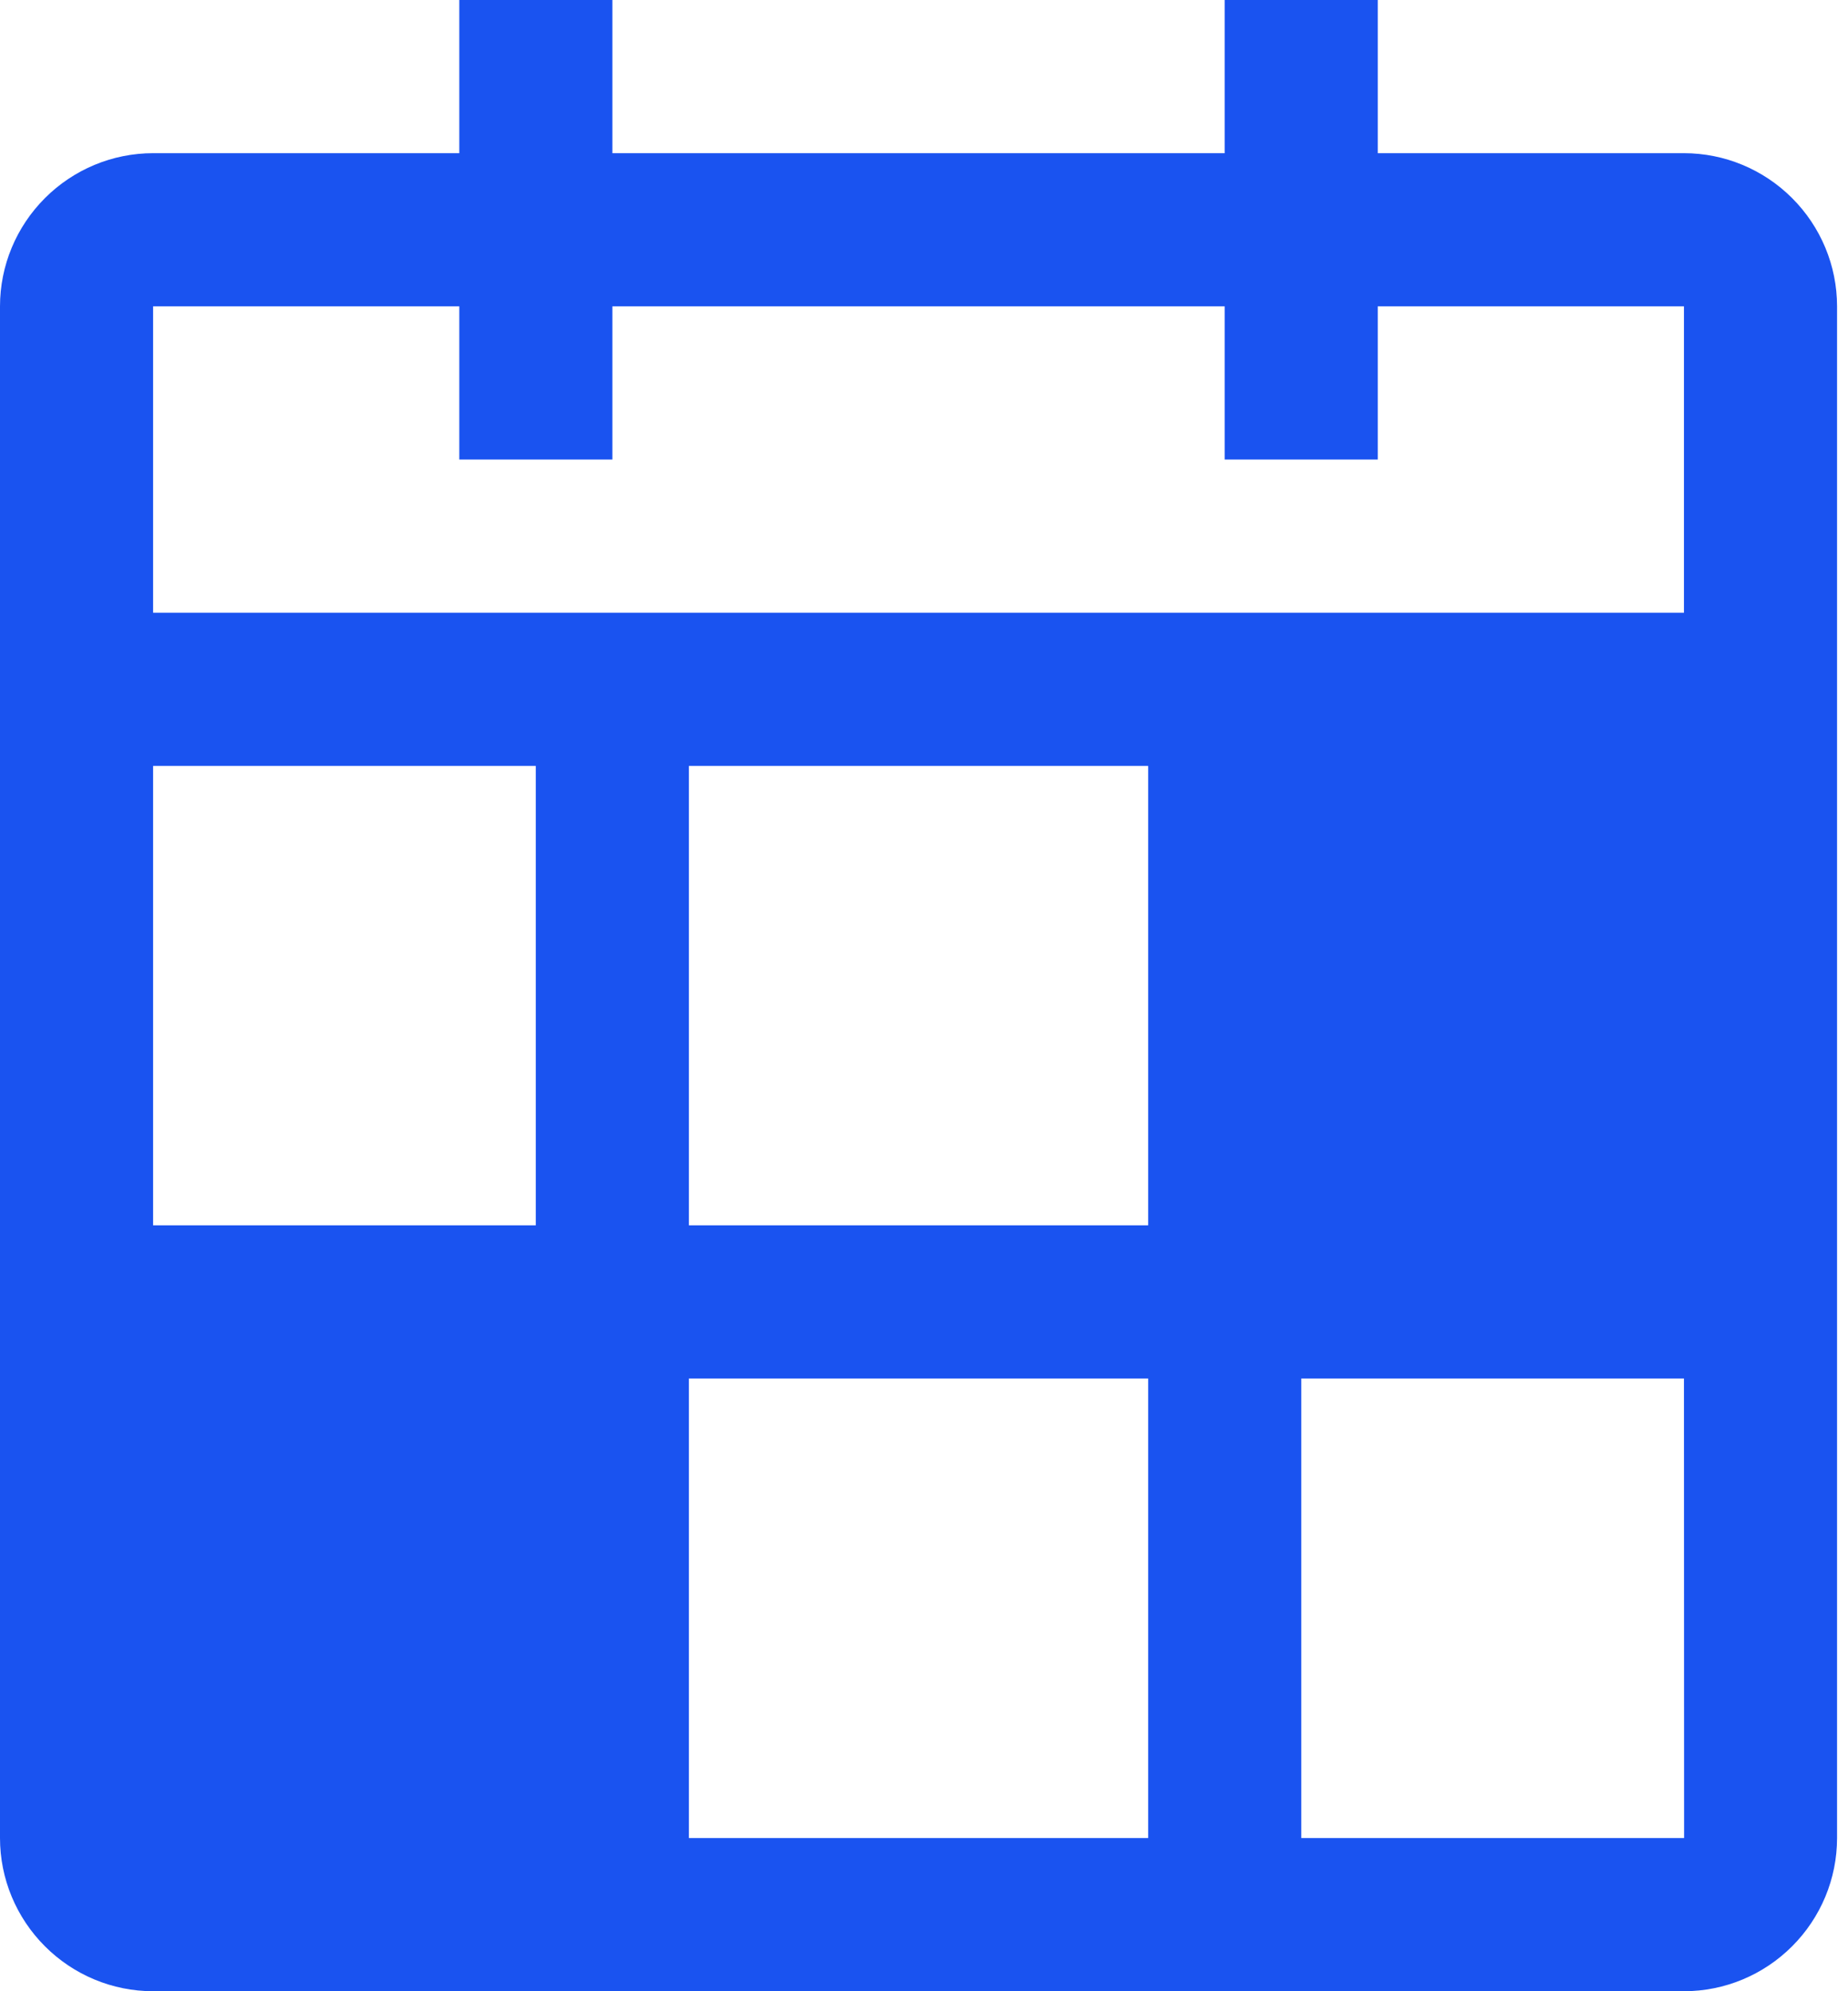 <svg width="13" height="14" viewBox="0 0 13 14" fill="#1A53F0" xmlns="http://www.w3.org/2000/svg">
<path d="M11.846 1.077H9.692V0H8.615V1.077H4.308V0H3.231V1.077H1.077C0.791 1.077 0.518 1.191 0.316 1.393C0.114 1.595 0 1.868 0 2.154V12.923C0 13.209 0.114 13.482 0.316 13.684C0.518 13.886 0.791 14 1.077 14H11.846C12.132 14 12.405 13.886 12.607 13.684C12.809 13.482 12.923 13.209 12.923 12.923V2.154C12.923 1.868 12.809 1.595 12.607 1.393C12.405 1.191 12.132 1.077 11.846 1.077ZM1.077 2.154H3.231V3.231H4.308V2.154H8.615V3.231H9.692V2.154H11.846V4.308H1.077V2.154ZM1.077 5.385H3.769V8.615H1.077V5.385ZM8.077 12.923H4.846V9.692H8.077V12.923ZM8.077 8.615H4.846V5.385H8.077V8.615ZM9.154 12.923V9.692H11.846L11.847 12.923H9.154Z" />
</svg>
